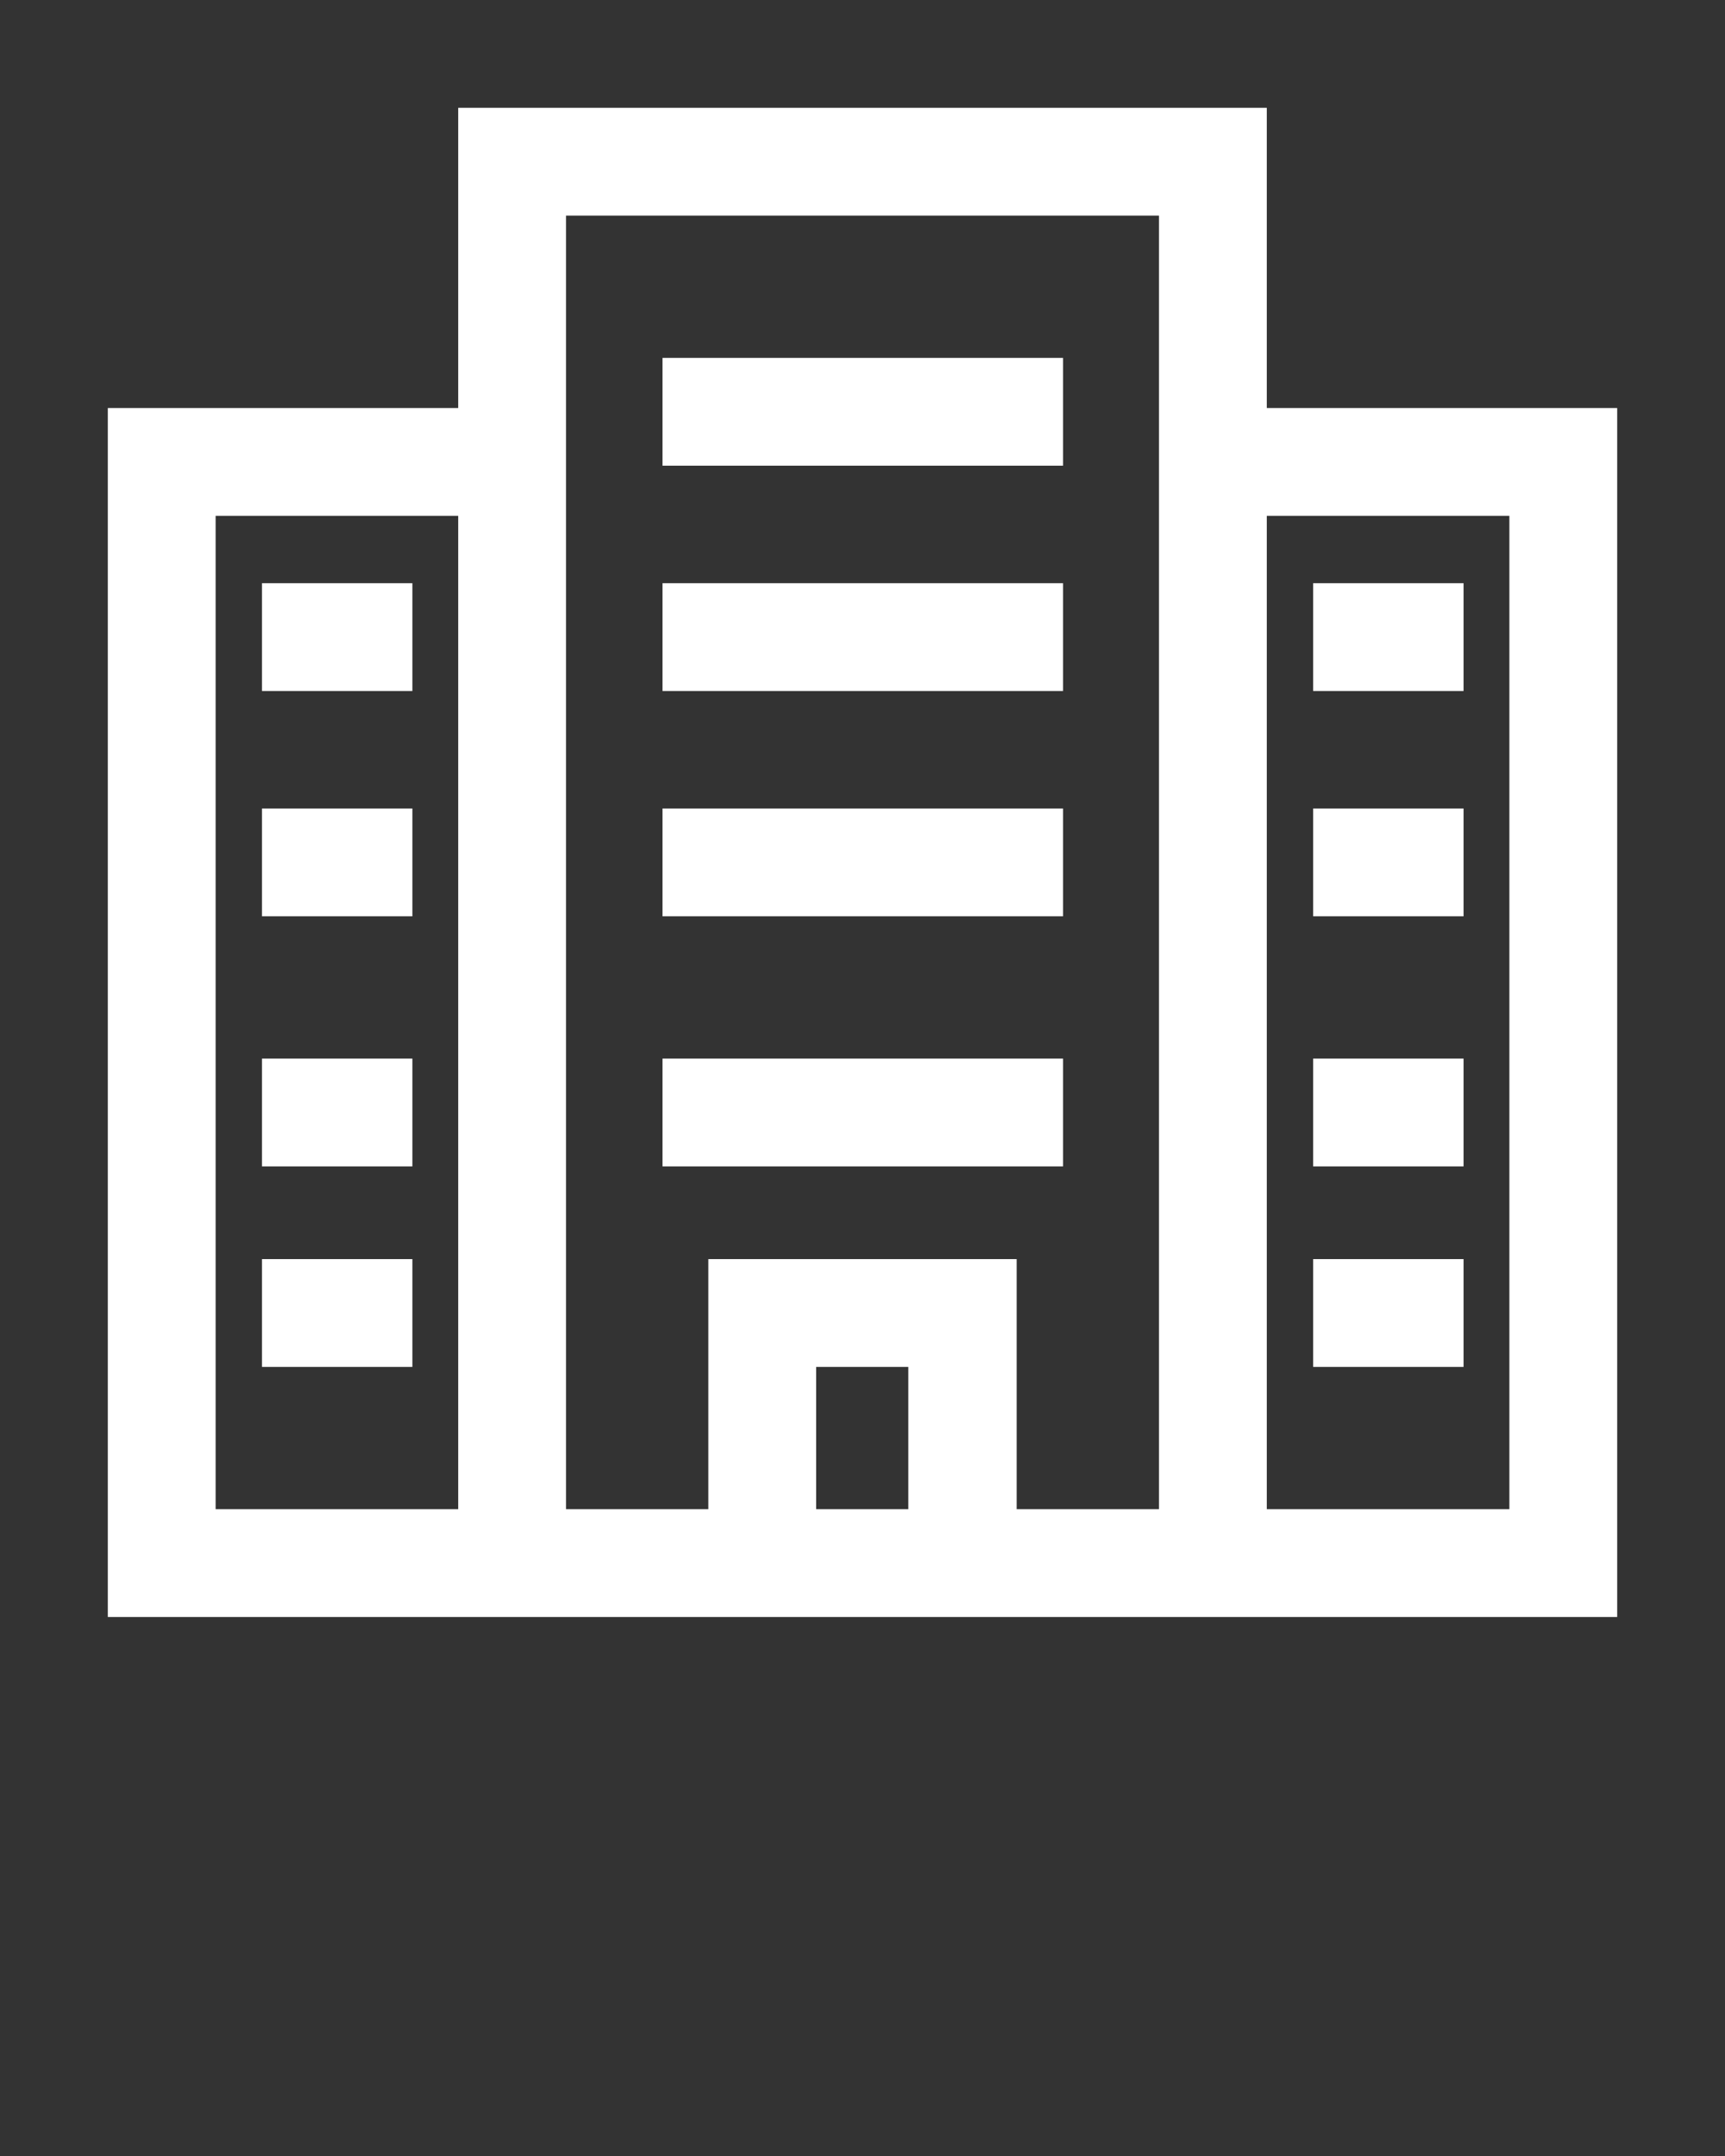 <svg xmlns="http://www.w3.org/2000/svg"
fill="#ffff"
viewBox="0 0 32 40" x="0px" y="0px"><rect x="0" y="0" width="32" height="40" fill="#333333" stroke="none"/><title>02.BUSINESS</title><g data-name="16.OFFICE">
<path fill="#ffff"  d="M23.5,7.57V2H8.5V7.57H2V30H30V7.57ZM8.5,28H4V9.57H8.5Zm6.64,0V25.36h1.71V28Zm6.36,0H18.86V23.36H13.14V28H10.5V4h11V28ZM28,28H23.5V9.57H28Z"/>
<rect x="12.29" y="10.82" width="7.43" height="2"/><rect x="12.29" y="15" width="7.43" height="2"/><rect x="12.29" y="19.64" width="7.43"
height="2"/><rect x="4.86" y="10.82" width="2.79" height="2"/><rect x="4.86" y="15" width="2.79" height="2"/><rect
x="4.86" y="19.64" width="2.79" height="2"/><rect x="4.86" y="23.36" width="2.79" height="2"/><rect x="24.36" y="10.82" width="2.79" height="2"/>
<rect x="24.36" y="15" width="2.79" height="2"/><rect x="24.36" y="19.64" width="2.79" height="2"/><rect x="24.36" y="23.36" width="2.79" height="2"/>
<rect x="12.29" y="6.64" width="7.43" height="2"/></g>
</svg>